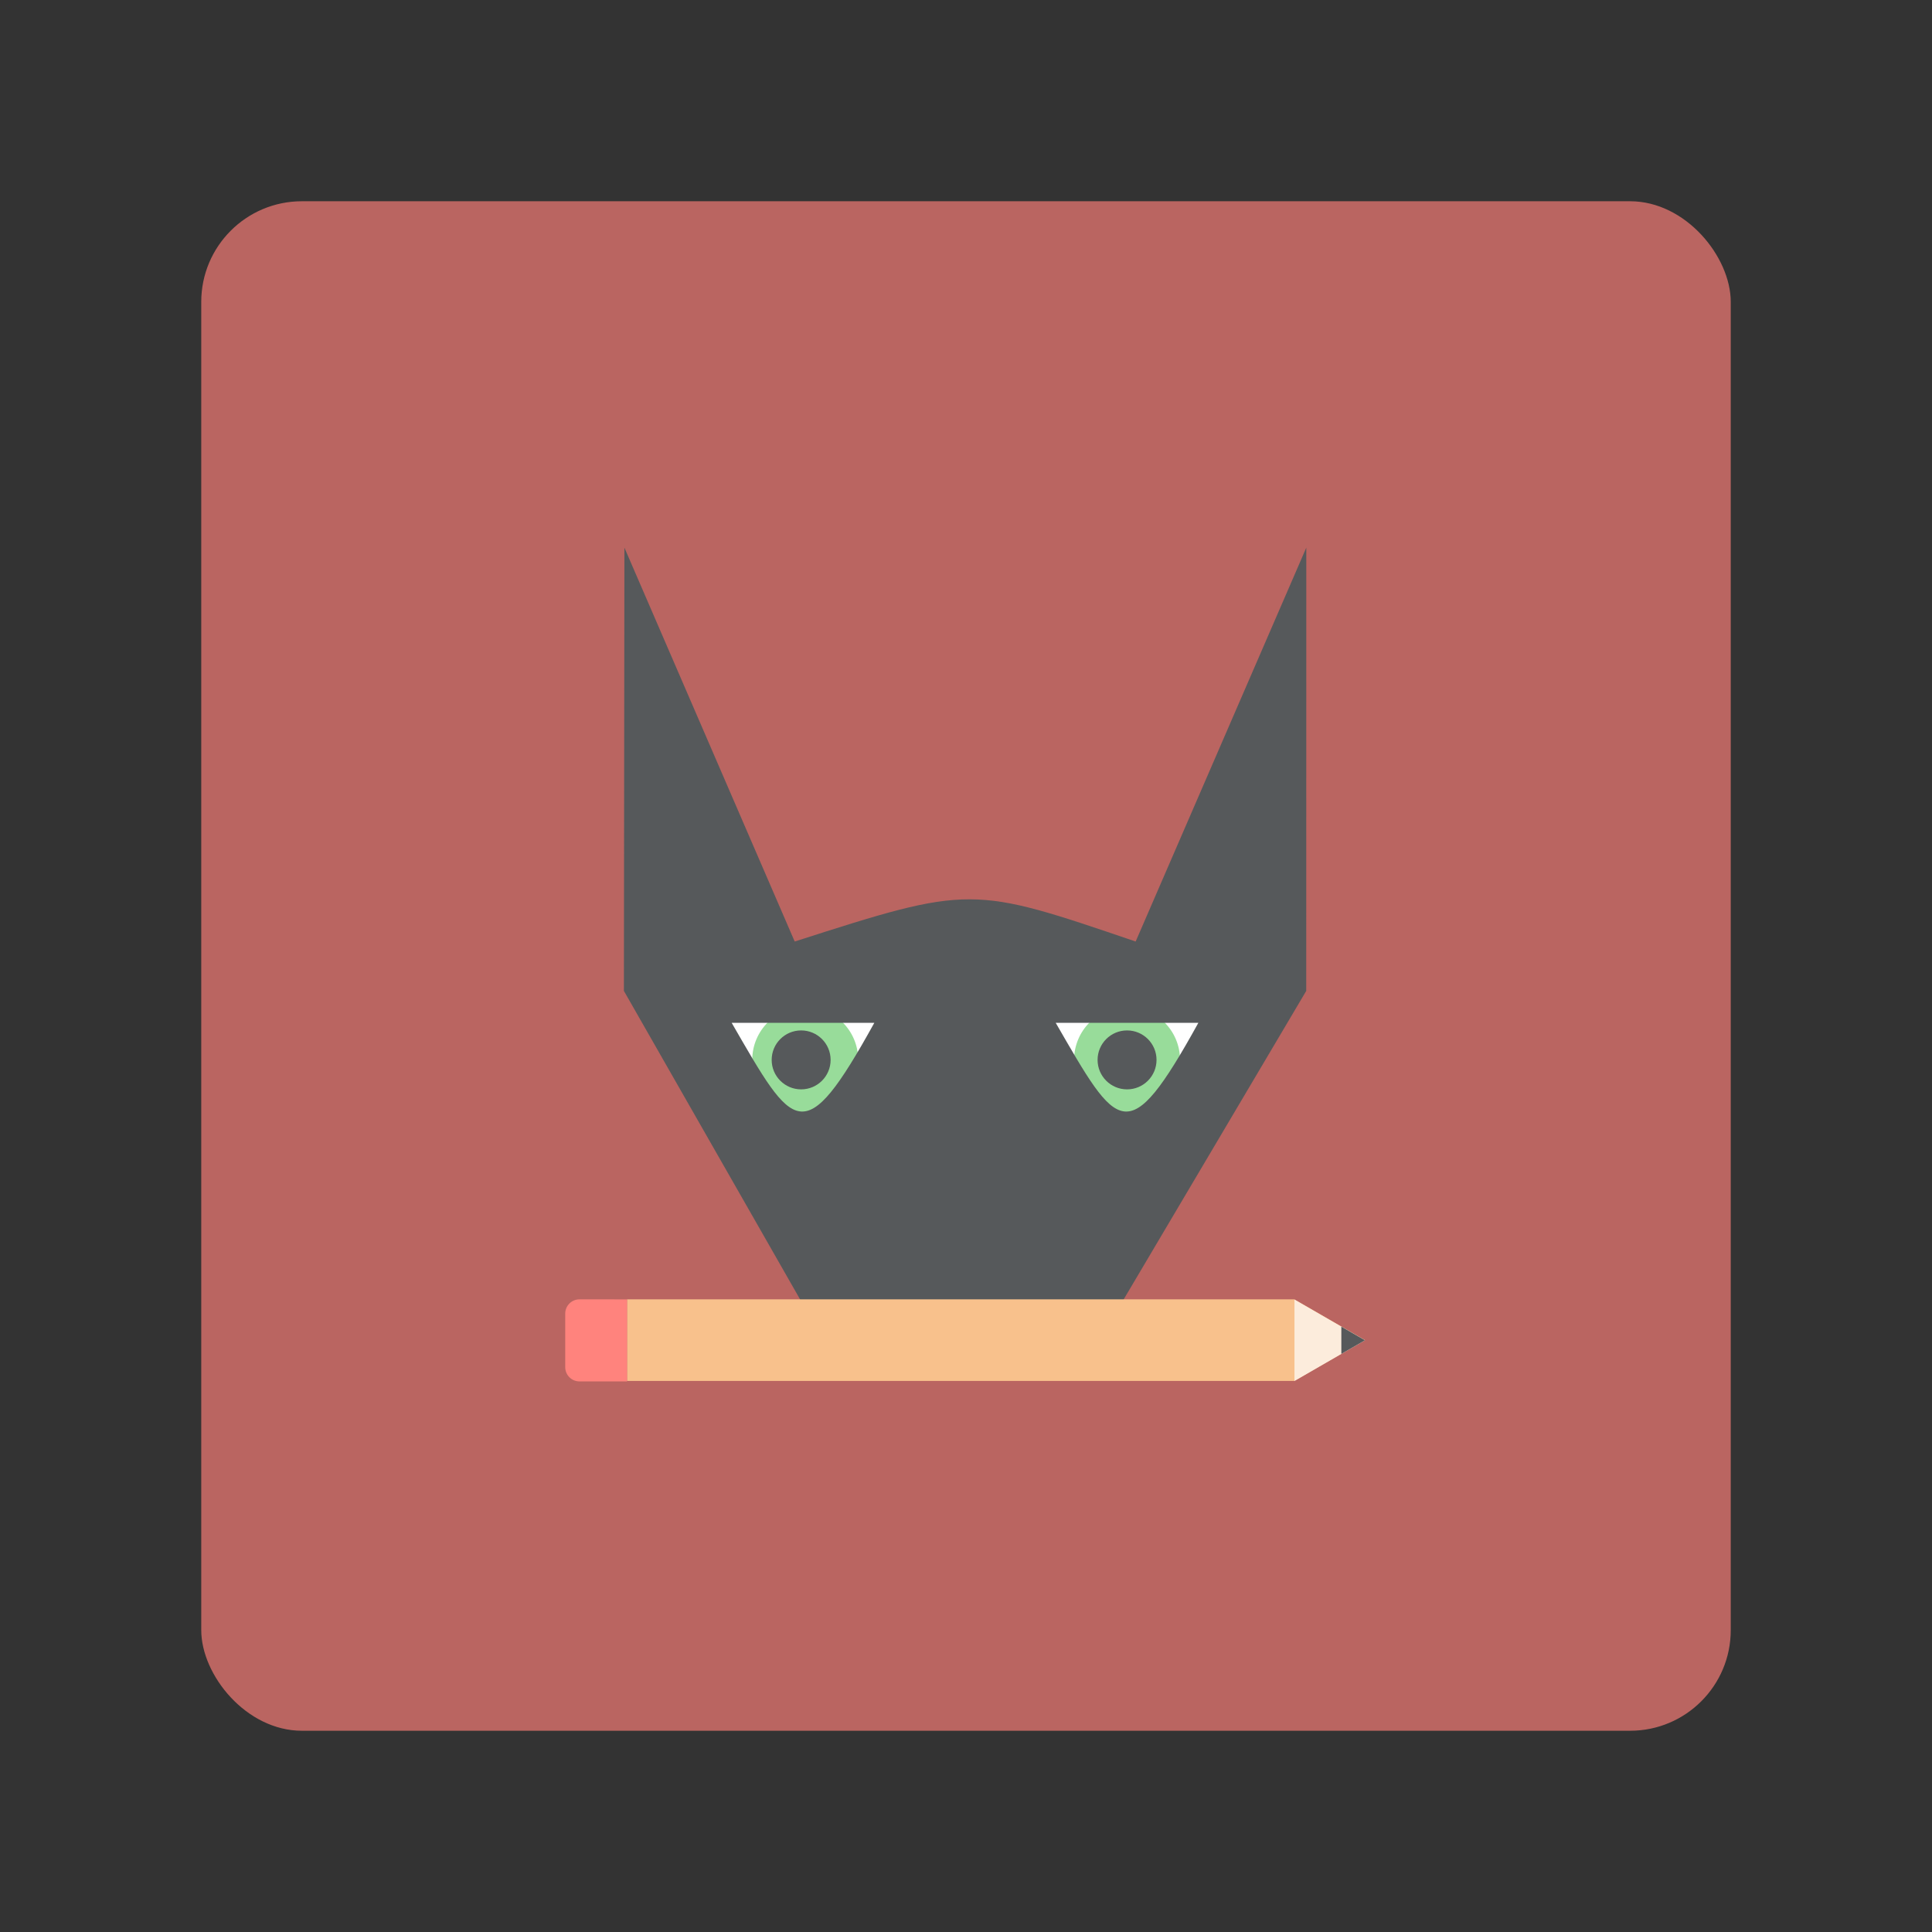<?xml version="1.0" encoding="UTF-8"?>
<svg version="1.1" viewBox="0 0 192 192" xml:space="preserve" xmlns="http://www.w3.org/2000/svg">
	 <rect x="0" y="0" width="192" height="192" fill="#333333" stroke="none"/>
	 <rect class="a" x="20" y="20" width="152" height="152" rx="10" fill="#ba6561"/><g transform="matrix(2.633 0 0 2.633 -134.61 -240.59)"><g transform="matrix(1 0 0 1 -.635 3.687)"><g transform="matrix(.865 0 0 .865 16.348 10.764)" fill="#fff"><g transform="translate(0 -1.223)"><g><rect x="71.822" y="133.4" width="21.769" height="5.445" fill="#fff"/><g transform="translate(-.003 5.439)" fill="#98dc9a" stroke-width="33.27"><circle cx="90.119" cy="130.96" r="2.311"/><circle cx="76.076" cy="130.96" r="2.311"/></g><circle cx="90.116" cy="136.4" r="1.286" fill="#56595b" stroke-width="60.797"/><circle cx="75.895" cy="136.4" r="1.286" fill="#56595b" stroke-width="60.797"/></g><path d="m68.161 133.39 8.409 14.722 12.625 0.044 8.739-14.766 0.003-19.342-7.446 17.187c-7.157-2.437-7.181-2.474-14.877 0l-7.431-17.187zm4.703 1.393h6.224c-3.091 5.594-3.505 4.71-6.224 0zm14.139 0h6.224c-3.091 5.594-3.505 4.71-6.224 0z" fill="#56595b"/></g><g transform="translate(.004 -6.675)"><path d="m68.294 152.3v3.56h0.533v-3.56zm0.533 0v3.56h28.582v-3.56zm28.582 0v3.56l1.542-0.89 1.542-0.89-1.542-0.89-1.542-0.89z" fill="#f8c18c"/><path d="m97.417 152.31v3.552l1.535-0.886 1.542-0.89-1.542-0.89-1.535-0.886z" fill="#fcecdc"/><path d="m99.462 153.49v1.191l1.031-0.595-1.031-0.595z" fill="#56595b"/><path d="m66.22 152.3c-0.345 0-0.623 0.278-0.623 0.623v2.335c0 0.345 0.278 0.623 0.623 0.623h2.074v-3.58z" fill="#ff837d" stroke-width="39.288"/></g></g></g></g></svg>
